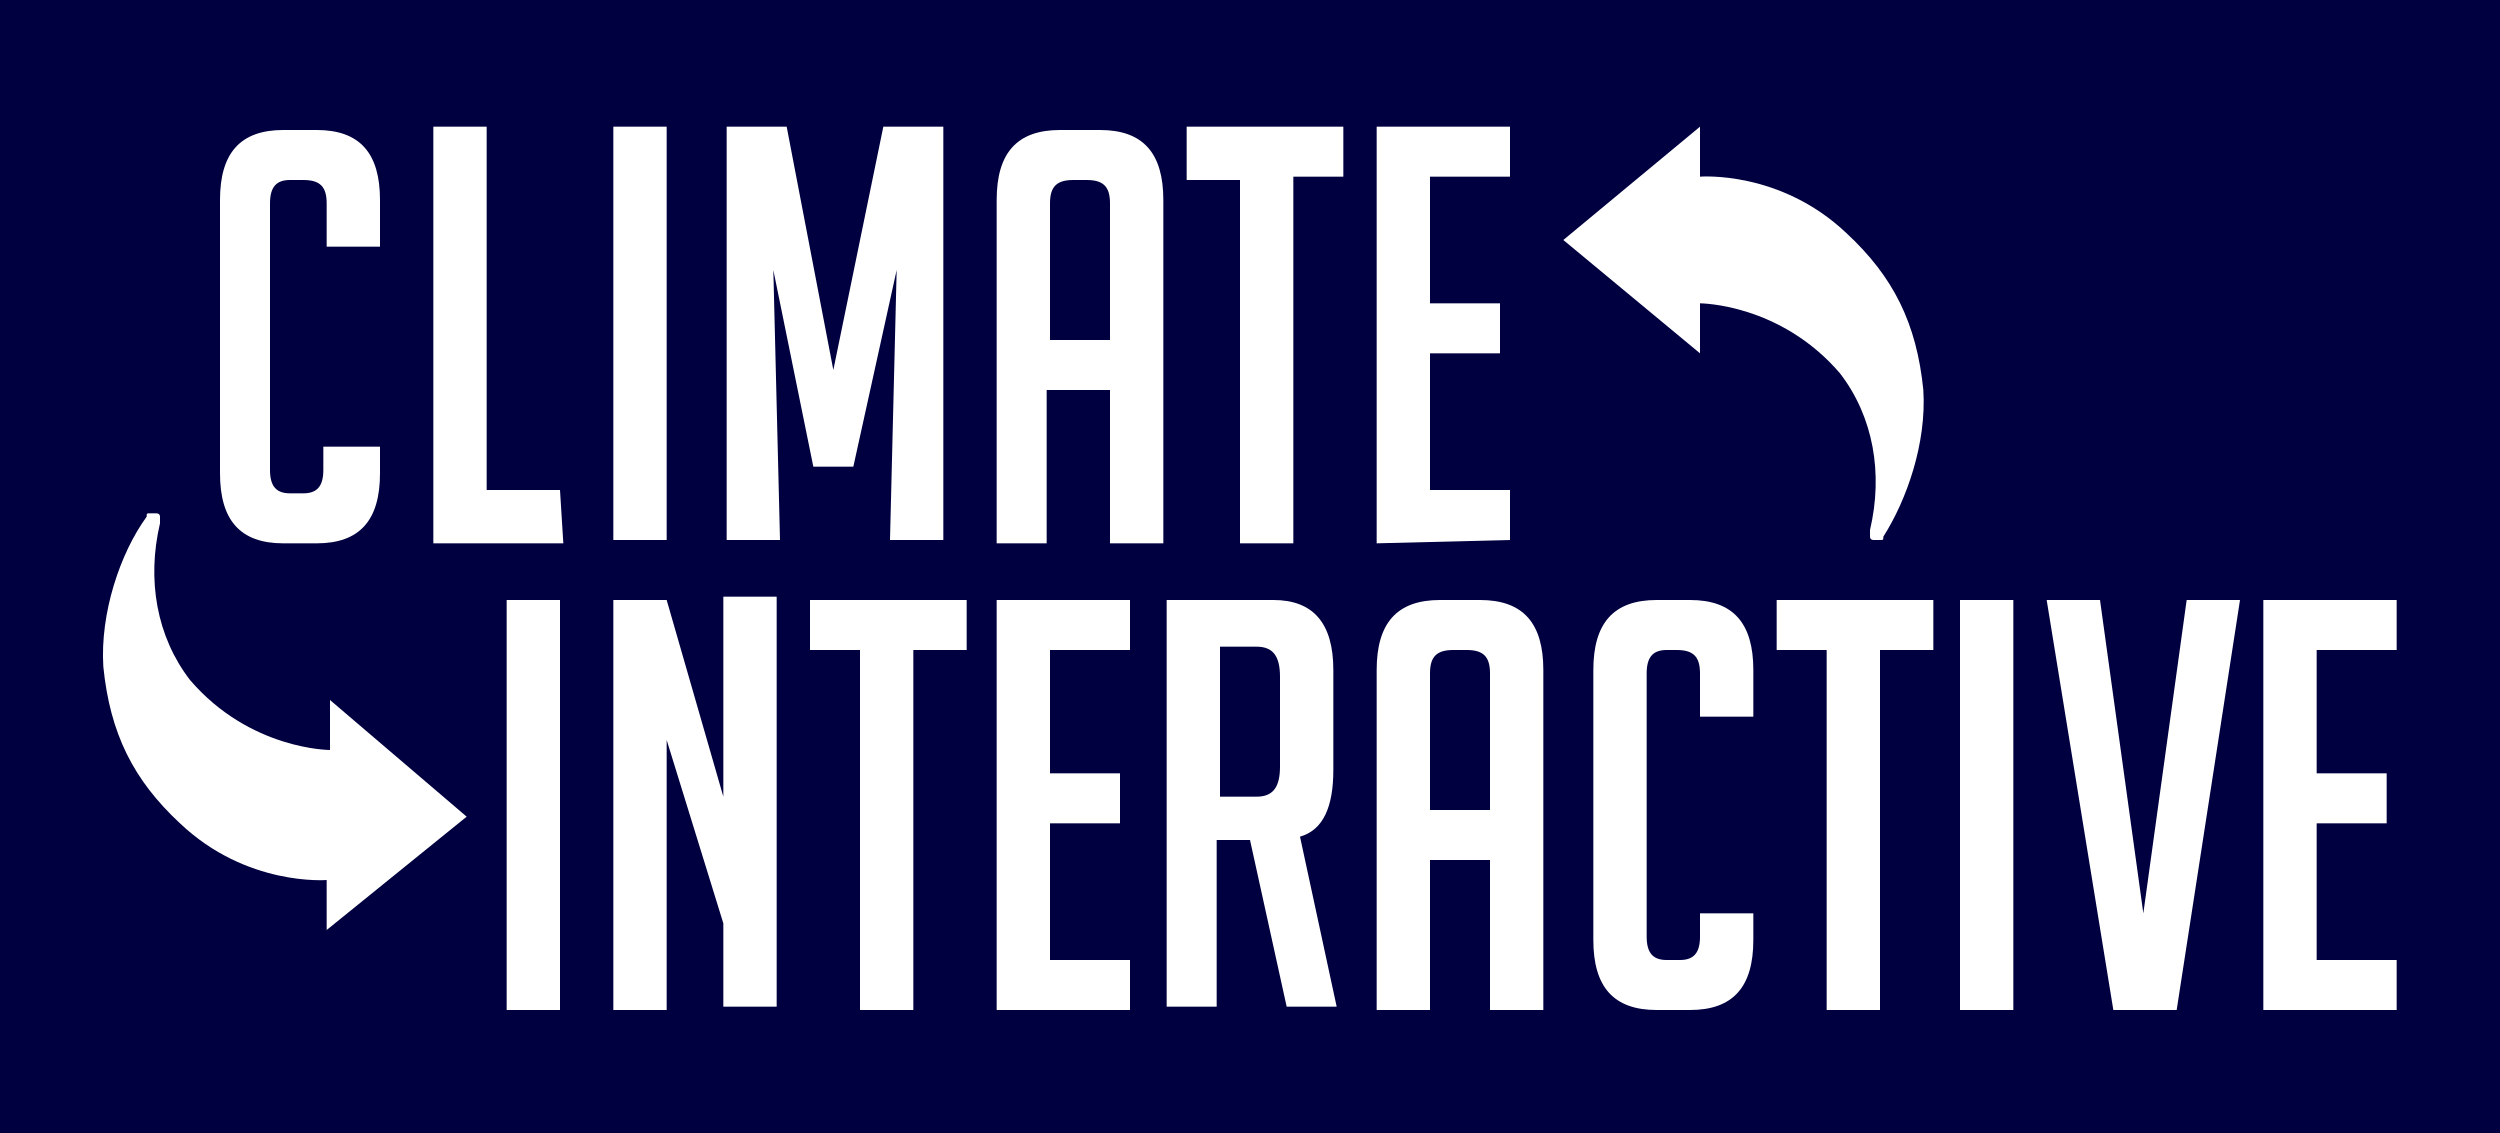 <?xml version="1.0" encoding="utf-8"?>
<!-- Generator: Adobe Illustrator 25.2.1, SVG Export Plug-In . SVG Version: 6.00 Build 0)  -->
<svg version="1.1" id="Layer_1" xmlns="http://www.w3.org/2000/svg" xmlns:xlink="http://www.w3.org/1999/xlink" x="0px" y="0px"
	 viewBox="0 0 75 34" style="enable-background:new 0 0 75 34;" xml:space="preserve">
<style type="text/css">
	.st0{fill:#000040;}
	.st1{fill:#FFFFFF;}
</style>
<path class="st0" d="M75,0H0v34h75V0z"/>
<path class="st1" d="M11.4,13.4v0.8c0,1.4-0.6,2.1-1.9,2.1h-1c-1.3,0-1.9-0.7-1.9-2.1V6c0-1.4,0.6-2.1,1.9-2.1h1
	c1.3,0,1.9,0.7,1.9,2.1v1.4H9.8V6.1c0-0.5-0.2-0.7-0.7-0.7H8.7c-0.4,0-0.6,0.2-0.6,0.7v8c0,0.5,0.2,0.7,0.6,0.7h0.4
	c0.4,0,0.6-0.2,0.6-0.7v-0.7L11.4,13.4L11.4,13.4z"/>
<path class="st1" d="M16.9,16.3H13V3.8h1.6v10.9h2.2L16.9,16.3L16.9,16.3z"/>
<path class="st1" d="M18.4,16.3V3.8H20v12.4H18.4z"/>
<path class="st1" d="M25,11.1l1.5-7.3h1.8v12.4h-1.6l0.2-8.1L25.6,14h-1.2l-1.2-5.9l0.2,8.1h-1.6V3.8h1.8L25,11.1z"/>
<path class="st1" d="M31.5,16.3h-1.6V6c0-1.4,0.6-2.1,1.9-2.1H33c1.3,0,1.9,0.7,1.9,2.1v10.3h-1.6v-4.6h-1.9V16.3z M33.3,10.2V6.1
	c0-0.5-0.2-0.7-0.7-0.7h-0.4c-0.5,0-0.7,0.2-0.7,0.7v4.1H33.3z"/>
<path class="st1" d="M38.8,5.4v10.9h-1.6V5.4h-1.6V3.8h4.7v1.5H38.8z"/>
<path class="st1" d="M41.3,16.3V3.8h4v1.5h-2.4v3.8H45v1.5h-2.1v4.1h2.4v1.5L41.3,16.3L41.3,16.3z"/>
<path class="st1" d="M14,24.5L9.9,21v1.5c0,0-2.4,0-4.2-2.1c-1-1.3-1.3-3-0.9-4.7c0-0.1,0-0.1,0-0.2c0-0.1-0.1-0.1-0.1-0.1
	s-0.1,0-0.2,0c-0.1,0-0.1,0-0.1,0.1C3.6,16.6,3,18.4,3.1,20c0.2,2,0.9,3.4,2.3,4.7c2,1.9,4.4,1.7,4.4,1.7v1.5L14,24.5z"/>
<path class="st1" d="M15.2,30.3V18h1.6v12.3H15.2z"/>
<path class="st1" d="M21.7,23.9v-6h1.6v12.3h-1.6v-2.5L20,22.2v8.1h-1.6V18H20L21.7,23.9z"/>
<path class="st1" d="M27.4,19.5v10.8h-1.6V19.5h-1.5V18h4.7v1.5H27.4z"/>
<path class="st1" d="M29.9,30.3V18h4v1.5h-2.4v3.7h2.1v1.5h-2.1v4.1h2.4v1.5H29.9z"/>
<path class="st1" d="M35,18h3.2c1.2,0,1.8,0.7,1.8,2.1v3c0,1.1-0.3,1.8-1,2l1.1,5.1h-1.5l-1.1-5h-1v5H35L35,18L35,18z M36.6,23.9
	h1.1c0.5,0,0.7-0.3,0.7-0.9v-2.7c0-0.6-0.2-0.9-0.7-0.9h-1.1V23.9z"/>
<path class="st1" d="M42.9,30.3h-1.6V20.1c0-1.4,0.6-2.1,1.9-2.1h1.2c1.3,0,1.9,0.7,1.9,2.1v10.2h-1.6v-4.5h-1.8L42.9,30.3
	L42.9,30.3z M44.7,24.3v-4.1c0-0.5-0.2-0.7-0.7-0.7h-0.4c-0.5,0-0.7,0.2-0.7,0.7v4.1H44.7z"/>
<path class="st1" d="M52.6,27.4v0.8c0,1.4-0.6,2.1-1.9,2.1h-1c-1.3,0-1.9-0.7-1.9-2.1v-8.1c0-1.4,0.6-2.1,1.9-2.1h1
	c1.3,0,1.9,0.7,1.9,2.1v1.4h-1.6v-1.3c0-0.5-0.2-0.7-0.7-0.7h-0.3c-0.4,0-0.6,0.2-0.6,0.7v7.9c0,0.5,0.2,0.7,0.6,0.7h0.4
	c0.4,0,0.6-0.2,0.6-0.7v-0.7H52.6z"/>
<path class="st1" d="M56.4,19.5v10.8h-1.6V19.5h-1.5V18h4.7v1.5H56.4z"/>
<path class="st1" d="M58.8,30.3V18h1.6v12.3H58.8z"/>
<path class="st1" d="M67.2,18l-1.9,12.3h-1.9L61.4,18H63l1.3,9.4l1.3-9.4L67.2,18z"/>
<path class="st1" d="M67.9,30.3h4v-1.5h-2.4v-4.1h2.1v-1.5h-2.1v-3.7h2.4V18h-4V30.3z"/>
<path class="st1" d="M57.7,11.7c-0.2-2-0.9-3.4-2.3-4.7c-2-1.9-4.4-1.7-4.4-1.7V3.8l-4.1,3.4l4.1,3.4V9.1c0,0,2.4,0,4.2,2.1
	c1,1.3,1.3,3,0.9,4.7c0,0.1,0,0.1,0,0.2c0,0.1,0.1,0.1,0.1,0.1c0.1,0,0.1,0,0.2,0c0.1,0,0.1,0,0.1-0.1C57.2,15,57.8,13.3,57.7,11.7z
	"/>
</svg>
